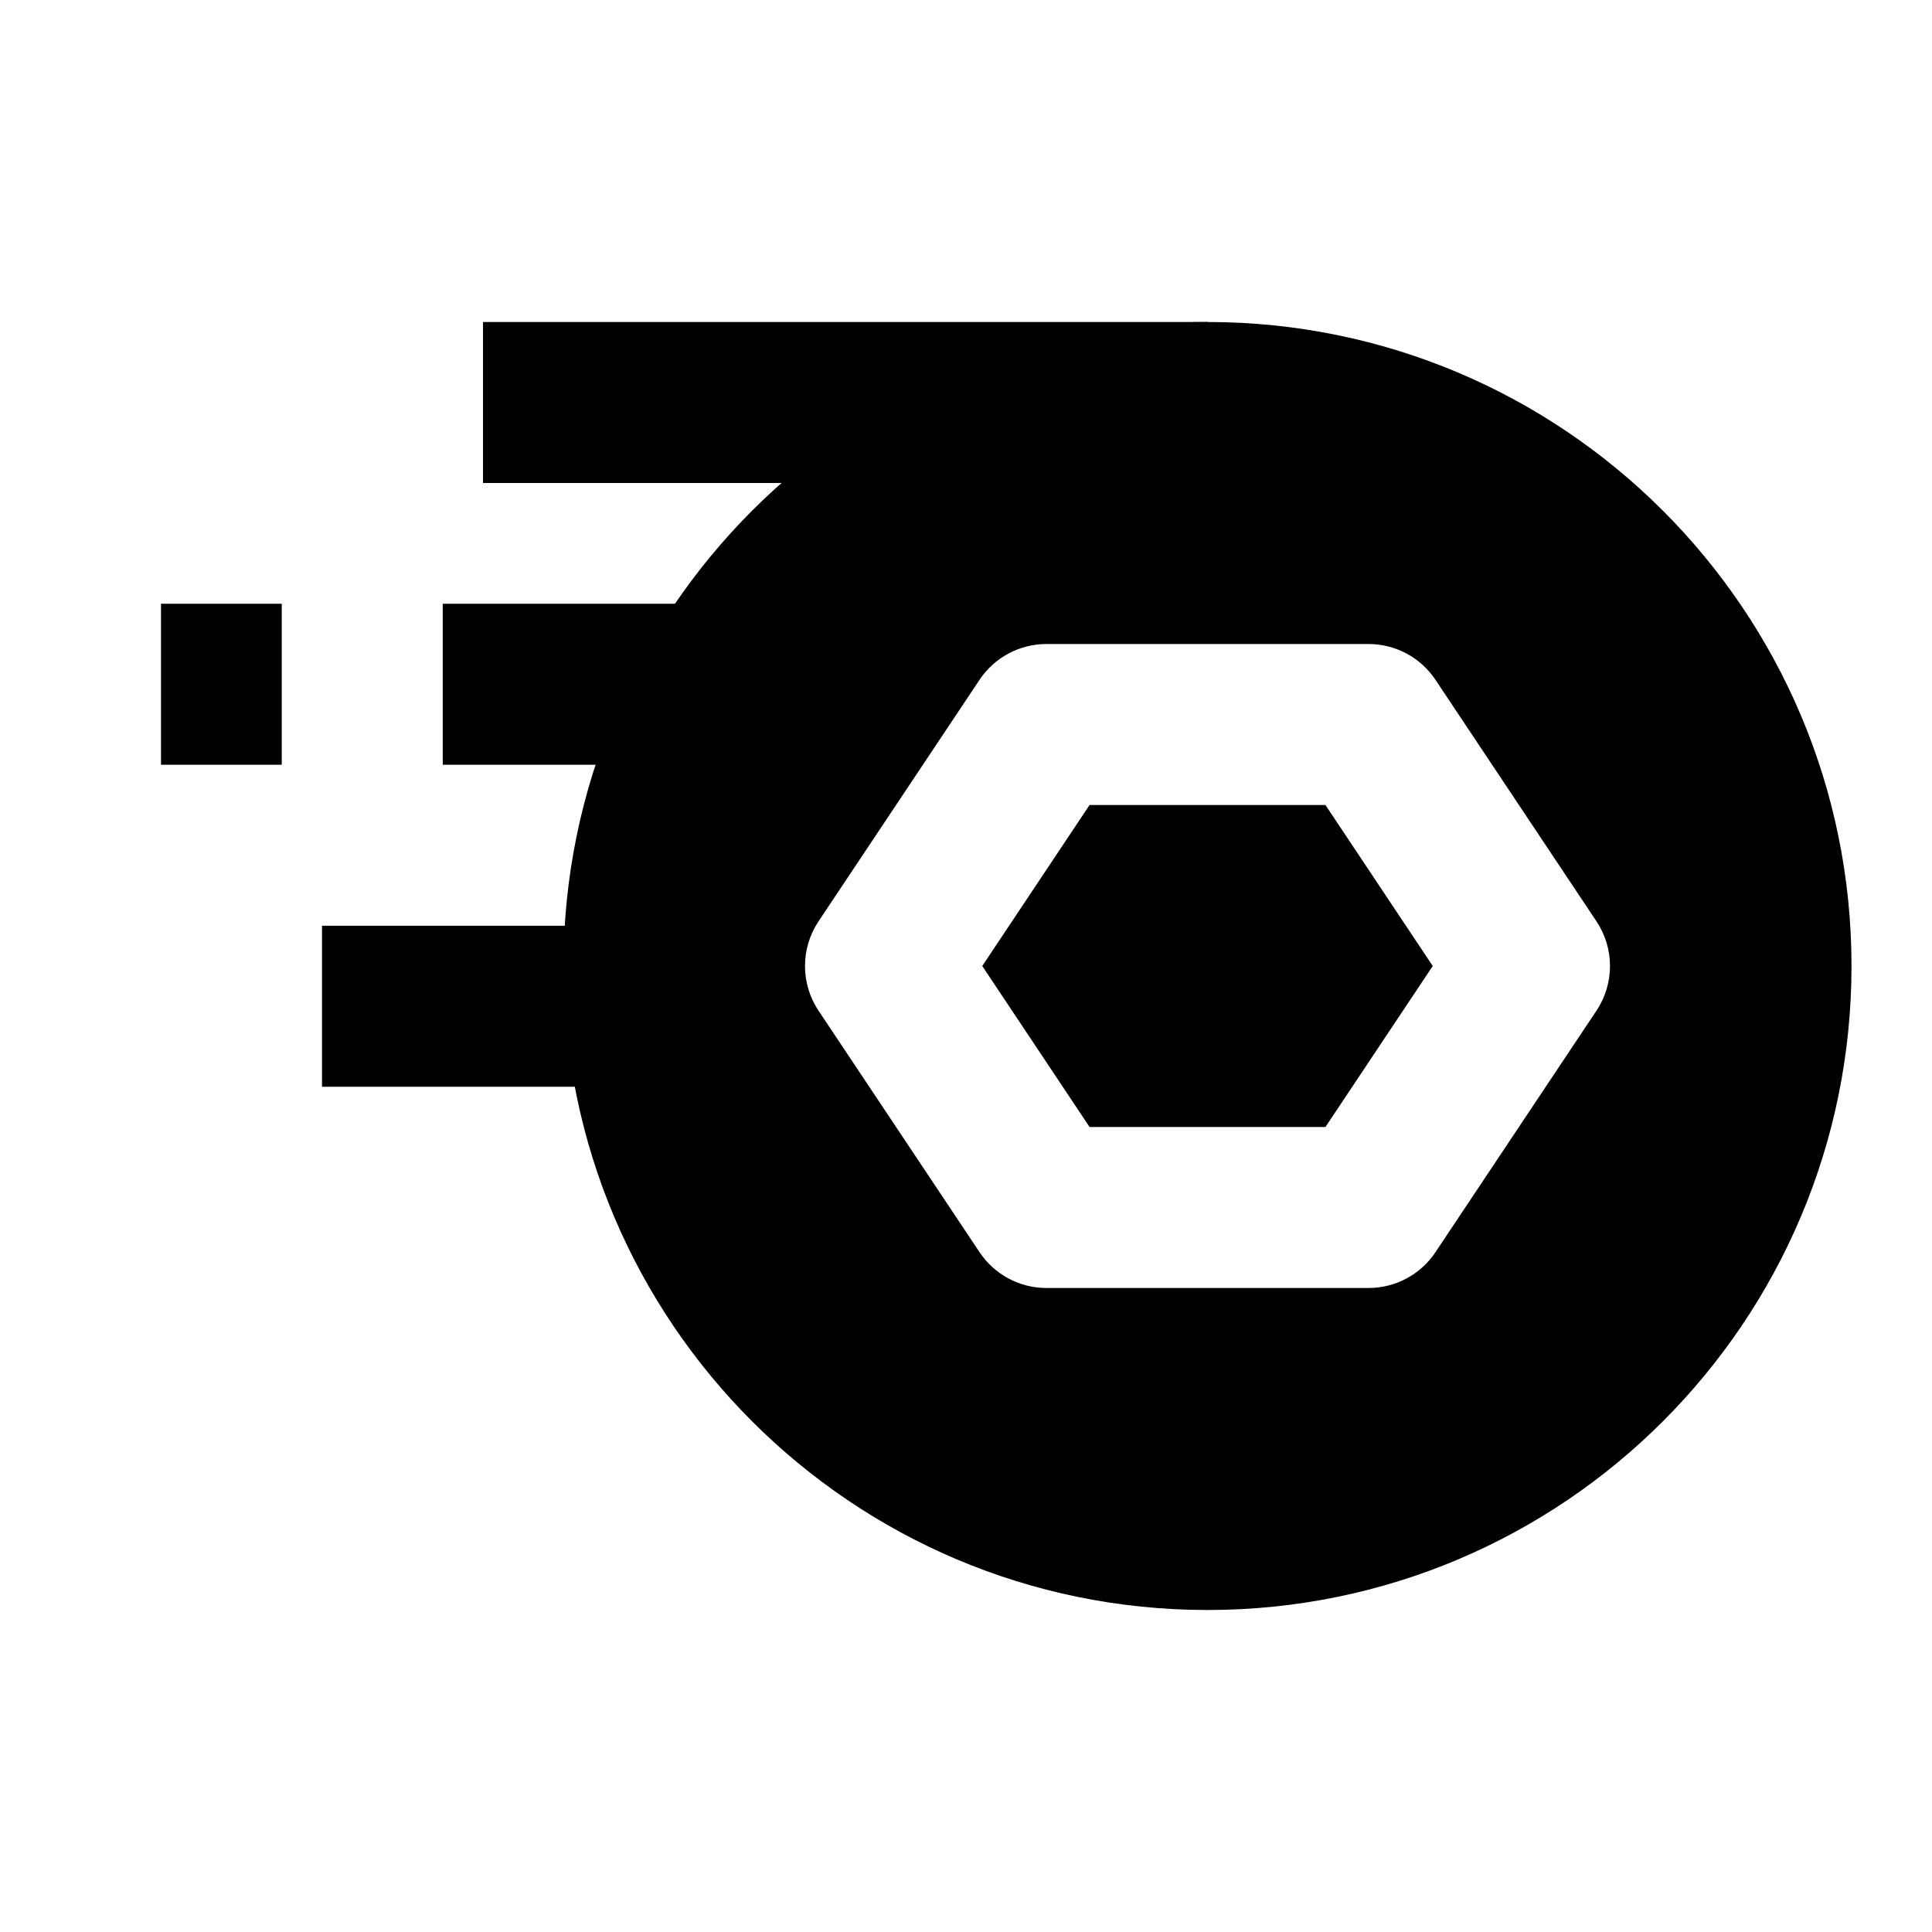 <?xml version="1.0" ?><svg fill="none" height="24" viewBox="0 0 24 24" width="24" xmlns="http://www.w3.org/2000/svg"><path clip-rule="evenodd" d="M6 4H15V6H6V4Z" fill="black" fill-rule="evenodd"/><path clip-rule="evenodd" d="M5.5 7.5H8.5V9.5H5.5V7.5Z" fill="black" fill-rule="evenodd"/><path clip-rule="evenodd" d="M2 7.5H3.5V9.5H2V7.5Z" fill="black" fill-rule="evenodd"/><path clip-rule="evenodd" d="M4 11.5H8V13.5H4V11.5Z" fill="black" fill-rule="evenodd"/><path clip-rule="evenodd" d="M7 12C7 7.582 10.582 4 15 4C19.418 4 23 7.582 23 12C23 16.418 19.418 20 15 20C10.582 20 7 16.418 7 12ZM13 8C12.666 8 12.353 8.167 12.168 8.445L10.168 11.445C9.944 11.781 9.944 12.219 10.168 12.555L12.168 15.555C12.353 15.833 12.666 16 13 16H17C17.334 16 17.647 15.833 17.832 15.555L19.832 12.555C20.056 12.219 20.056 11.781 19.832 11.445L17.832 8.445C17.647 8.167 17.334 8 17 8H13ZM12.202 12L13.535 10H16.465L17.798 12L16.465 14H13.535L12.202 12Z" fill="black" fill-rule="evenodd"/></svg>
